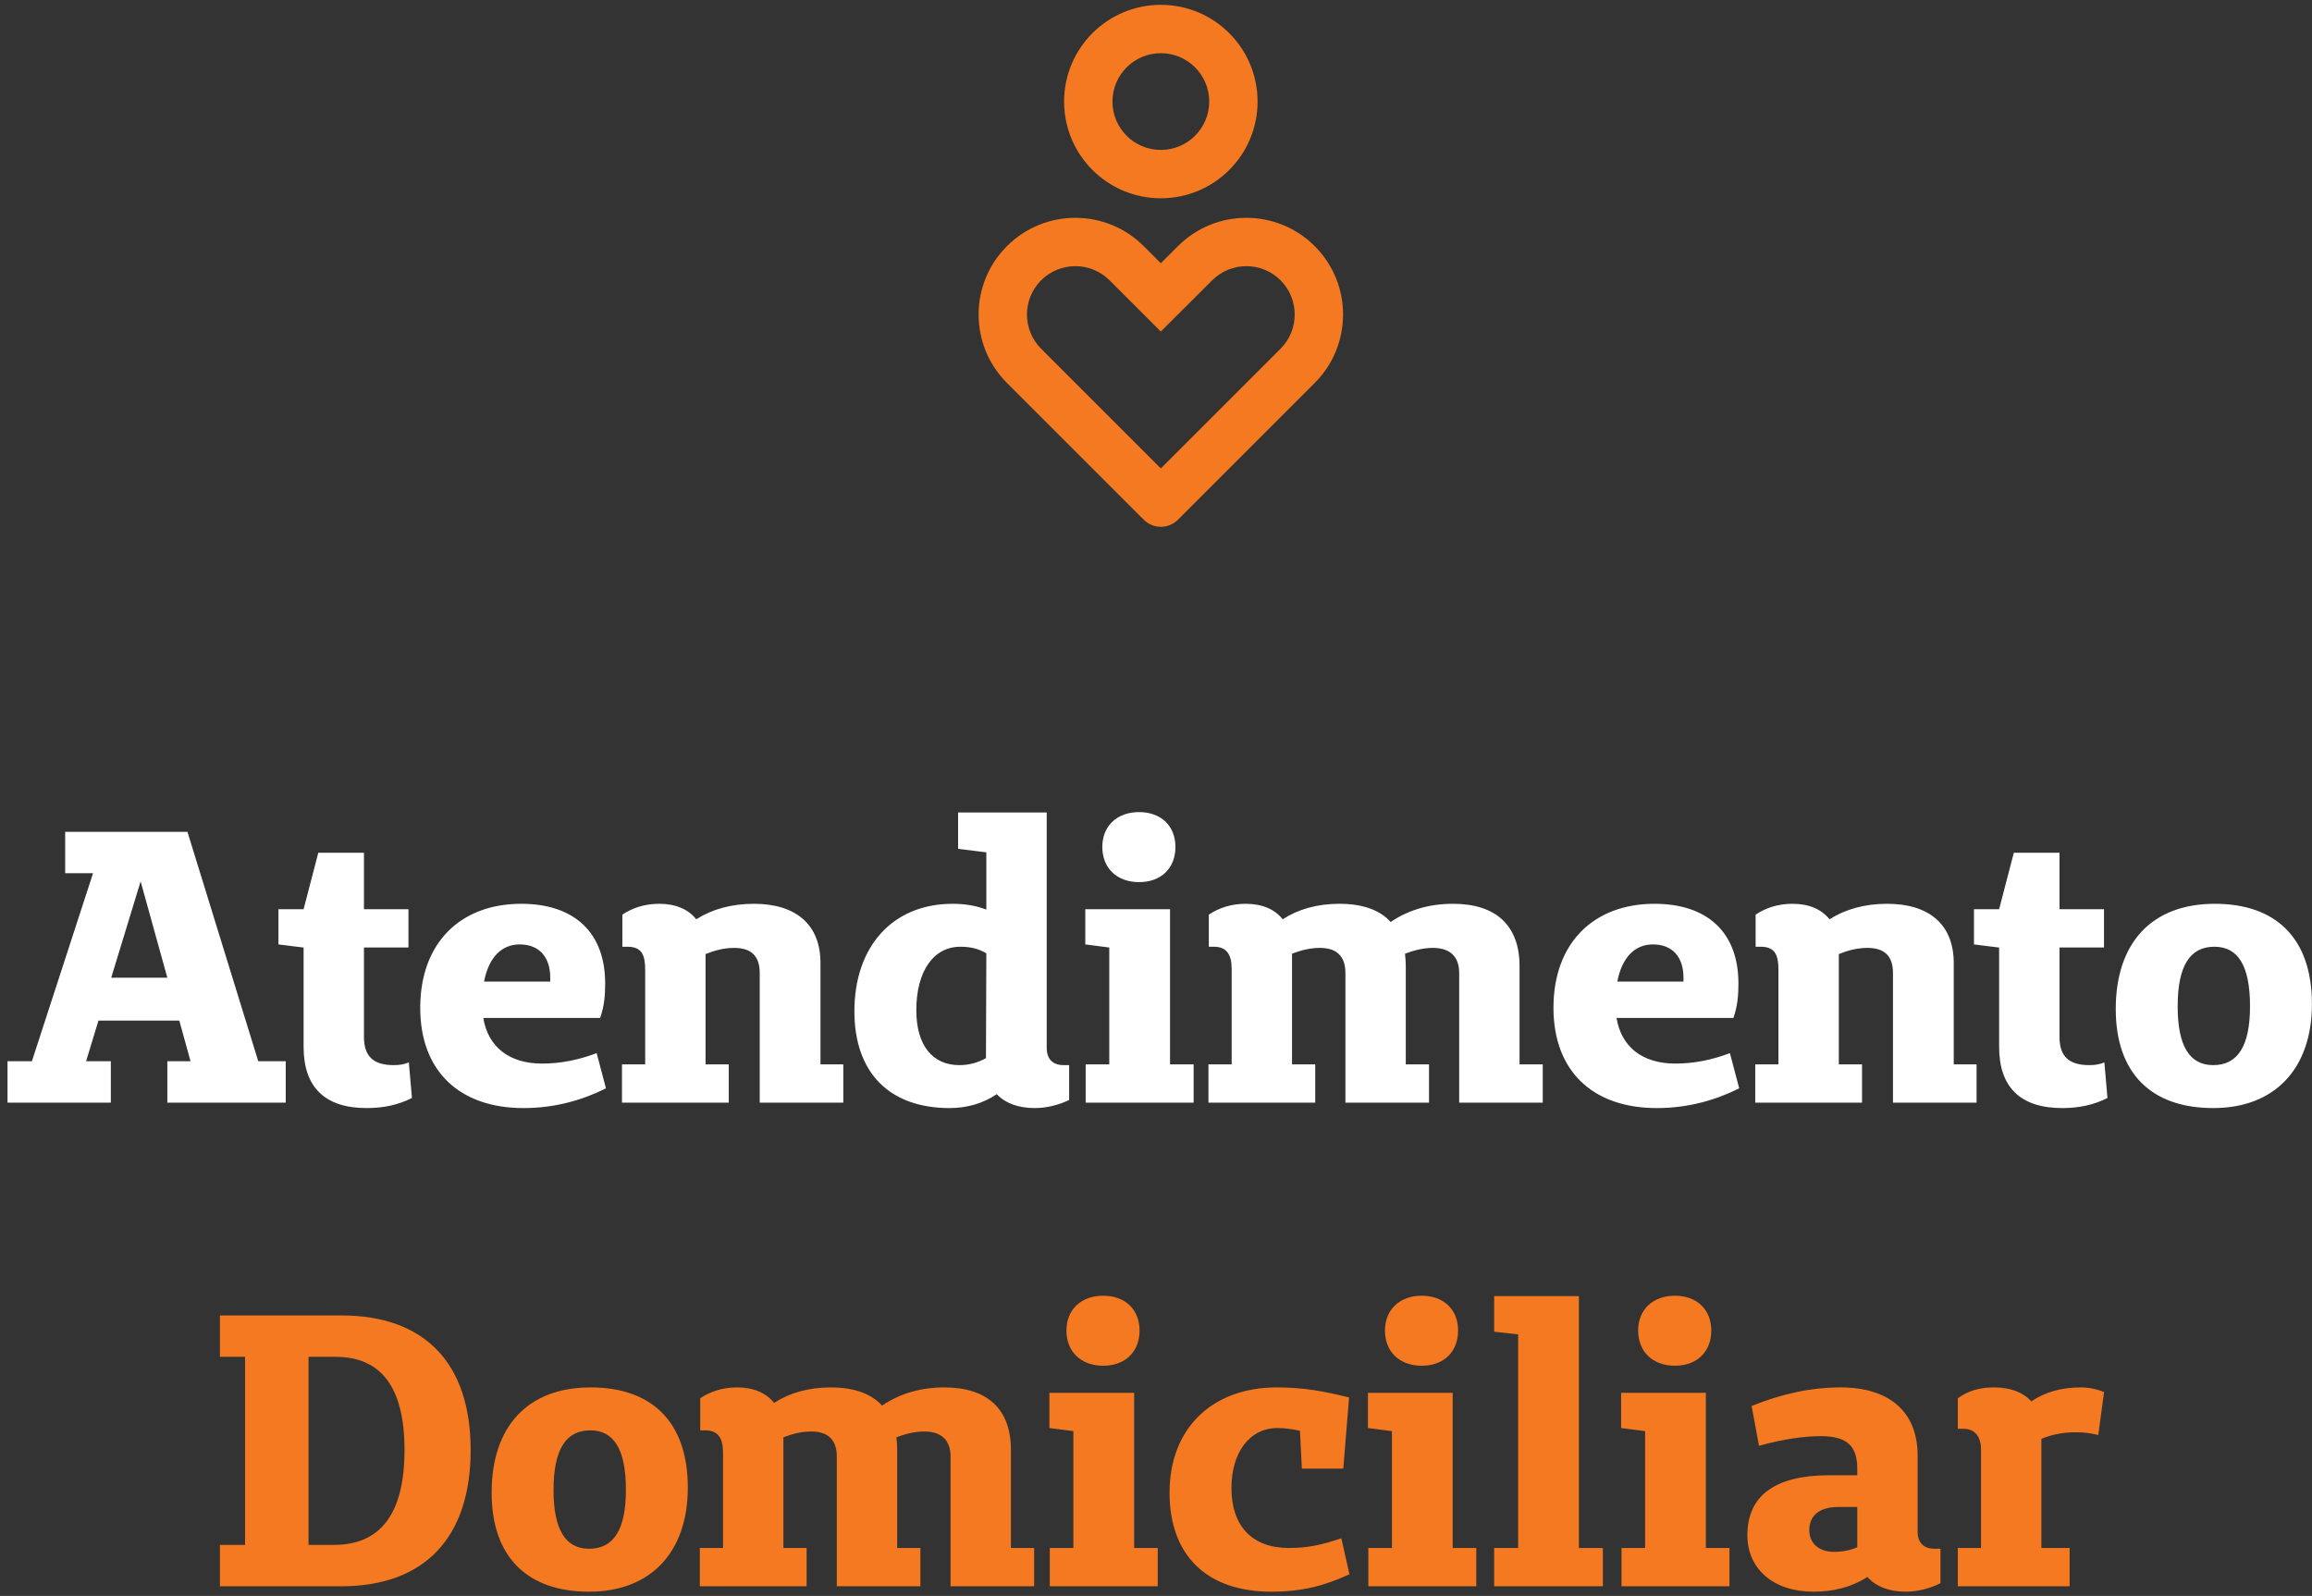<svg width="239" height="165" viewBox="0 0 239 165" fill="none" xmlns="http://www.w3.org/2000/svg">
<rect x="0" y="0" width="239" height="165" fill="#333333" stroke="none"/>
<path d="M135.91 25.45C139.815 29.352 139.815 35.685 135.91 39.59L121.767 53.733C120.792 54.708 119.207 54.708 118.232 53.733L104.09 39.59C100.185 35.685 100.185 29.352 104.09 25.448C107.995 21.543 114.327 21.543 118.232 25.448L119.997 27.215L121.767 25.448C125.672 21.543 132.005 21.543 135.91 25.448V25.45ZM107.625 28.98C105.675 30.933 105.675 34.1 107.625 36.053L120 48.428L132.375 36.053C134.325 34.1 134.325 30.933 132.375 28.98C130.422 27.03 127.255 27.03 125.3 28.985L119.995 34.28L114.695 28.98C112.745 27.03 109.577 27.03 107.625 28.98ZM120 0.5C125.525 0.5 130 4.975 130 10.5C130 16.025 125.525 20.5 120 20.5C114.475 20.5 110 16.025 110 10.5C110 4.975 114.475 0.5 120 0.5ZM120 5.5C117.237 5.5 115 7.737 115 10.5C115 13.262 117.237 15.5 120 15.5C122.762 15.5 125 13.262 125 10.5C125 7.737 122.762 5.5 120 5.5Z" fill="#F47920"/>
<path d="M29.537 109.72H26.697L19.377 86H6.737V90.28H9.617L3.297 109.72H0.777V114H11.457V109.72H8.897L10.177 105.52H18.537L19.697 109.72H17.297V114H29.537V109.72ZM17.297 101.08H11.497L14.537 91.12L17.297 101.08ZM42.264 109.84C41.744 110.04 41.344 110.12 40.704 110.12C38.624 110.12 37.624 109.24 37.624 107.2V97.96H42.224V94H37.624V88.16H32.904L31.384 94H28.784V97.64L31.344 97.96H31.384V108.24C31.384 112.4 33.584 114.56 37.904 114.56C39.624 114.56 41.144 114.24 42.584 113.52L42.264 109.84ZM61.679 108.88C59.76 109.6 57.919 109.96 56.039 109.96C52.599 109.96 50.44 108.2 49.959 105.24H62.039C62.48 104 62.559 102.84 62.559 101.68C62.559 96.44 59.4 93.44 53.88 93.44C47.639 93.44 43.44 97.44 43.44 104.2C43.44 110.68 47.44 114.56 54.12 114.56C57.319 114.56 60.16 113.76 62.639 112.52L61.679 108.88ZM56.88 101.48H50.039C50.52 99 51.84 97.64 53.719 97.64C55.719 97.64 56.88 98.92 56.88 101.08V101.48ZM87.176 110.04H84.816V99.56C84.816 95.64 82.336 93.44 77.936 93.44C75.616 93.44 73.616 94 71.976 95.04C71.136 94 69.856 93.44 68.136 93.44C66.696 93.44 65.416 93.84 64.336 94.56V97.88H64.856C66.336 97.88 66.696 98.72 66.696 100.28V110.04H64.296V114H75.336V110.04H72.936V98.64C73.816 98.28 74.816 98 75.896 98C77.696 98 78.536 98.88 78.536 100.6V114H87.176V110.04ZM110.522 110.12H109.962C108.802 110.12 108.202 109.48 108.202 108.32V84H99.042V87.76L101.962 88.12V94.04C100.922 93.64 99.762 93.44 98.482 93.44C92.282 93.44 88.322 97.84 88.322 104.56C88.322 110.88 91.922 114.56 98.162 114.56C100.042 114.56 101.682 114.04 103.042 113.12C103.882 114.04 105.242 114.56 106.962 114.56C108.162 114.56 109.482 114.24 110.522 113.72V110.12ZM101.922 109.4C101.122 109.84 100.242 110.12 99.162 110.12C96.402 110.12 94.722 108.08 94.722 104.44C94.722 100.44 96.482 97.88 99.282 97.88C100.482 97.88 101.282 98.16 101.962 98.56L101.922 109.4ZM117.75 91.2C120.03 91.2 121.51 89.76 121.51 87.56C121.51 85.4 120.03 83.96 117.75 83.96C115.47 83.96 113.95 85.4 113.95 87.56C113.95 89.76 115.47 91.2 117.75 91.2ZM123.39 110.04H120.95V94H112.19V97.64L114.67 97.96V110.04H112.23V114H123.39V110.04ZM159.481 110.04H157.081V99.88C157.081 95.72 154.681 93.44 150.201 93.44C147.681 93.44 145.521 94.12 143.761 95.32C142.641 94.08 140.841 93.44 138.481 93.44C136.161 93.44 134.201 94 132.601 95.04C131.761 94 130.481 93.44 128.761 93.44C127.321 93.44 126.041 93.84 124.961 94.56V97.88H125.481C126.761 97.88 127.321 98.64 127.321 100.16V110.04H124.921V114H135.961V110.04H133.561V98.6C134.401 98.28 135.361 98 136.441 98C138.201 98 139.081 98.88 139.081 100.6V114H147.721V110.04H145.321V99.88C145.321 99.44 145.281 99 145.241 98.6C146.081 98.28 147.081 98 148.121 98C149.881 98 150.841 98.88 150.841 100.6V114H159.481V110.04ZM178.828 108.88C176.908 109.6 175.068 109.96 173.188 109.96C169.748 109.96 167.588 108.2 167.108 105.24H179.188C179.628 104 179.708 102.84 179.708 101.68C179.708 96.44 176.548 93.44 171.028 93.44C164.788 93.44 160.588 97.44 160.588 104.2C160.588 110.68 164.588 114.56 171.268 114.56C174.468 114.56 177.308 113.76 179.788 112.52L178.828 108.88ZM174.028 101.48H167.188C167.668 99 168.988 97.64 170.868 97.64C172.868 97.64 174.028 98.92 174.028 101.08V101.48ZM204.325 110.04H201.965V99.56C201.965 95.64 199.485 93.44 195.085 93.44C192.765 93.44 190.765 94 189.125 95.04C188.285 94 187.005 93.44 185.285 93.44C183.845 93.44 182.565 93.84 181.485 94.56V97.88H182.005C183.485 97.88 183.845 98.72 183.845 100.28V110.04H181.445V114H192.485V110.04H190.085V98.64C190.965 98.28 191.965 98 193.045 98C194.845 98 195.685 98.88 195.685 100.6V114H204.325V110.04ZM217.537 109.84C217.017 110.04 216.617 110.12 215.977 110.12C213.897 110.12 212.897 109.24 212.897 107.2V97.96H217.497V94H212.897V88.16H208.177L206.657 94H204.057V97.64L206.617 97.96H206.657V108.24C206.657 112.4 208.857 114.56 213.177 114.56C214.897 114.56 216.417 114.24 217.857 113.52L217.537 109.84ZM228.793 114.56C235.153 114.56 238.993 110.48 238.993 103.8C238.993 96.96 235.233 93.44 228.953 93.44C222.433 93.44 218.713 97.48 218.713 104.32C218.713 110.96 222.393 114.56 228.793 114.56ZM228.793 110.12C226.353 110.12 225.113 108.16 225.113 104.04C225.113 99.84 226.393 97.88 228.913 97.88C231.353 97.88 232.593 99.84 232.593 104.04C232.593 108.16 231.313 110.12 228.793 110.12Z" fill="white"/>
<path d="M22.735 136V140.28H25.334V159.72H22.735V164H35.294C43.895 164 48.654 158.96 48.654 149.92C48.654 140.92 43.895 136 35.294 136H22.735ZM31.895 159.72V140.28H34.694C39.414 140.28 41.815 143.44 41.815 149.92C41.815 156.44 39.374 159.72 34.535 159.72H31.895ZM60.902 164.56C67.262 164.56 71.102 160.48 71.102 153.8C71.102 146.96 67.342 143.44 61.062 143.44C54.542 143.44 50.822 147.48 50.822 154.32C50.822 160.96 54.502 164.56 60.902 164.56ZM60.902 160.12C58.462 160.12 57.222 158.16 57.222 154.04C57.222 149.84 58.502 147.88 61.022 147.88C63.462 147.88 64.702 149.84 64.702 154.04C64.702 158.16 63.422 160.12 60.902 160.12ZM106.903 160.04H104.503V149.88C104.503 145.72 102.103 143.44 97.623 143.44C95.103 143.44 92.943 144.12 91.183 145.32C90.063 144.08 88.263 143.44 85.903 143.44C83.583 143.44 81.623 144 80.023 145.04C79.183 144 77.903 143.44 76.183 143.44C74.743 143.44 73.463 143.84 72.383 144.56V147.88H72.903C74.183 147.88 74.743 148.64 74.743 150.16V160.04H72.343V164H83.383V160.04H80.983V148.6C81.823 148.28 82.783 148 83.863 148C85.623 148 86.503 148.88 86.503 150.6V164H95.143V160.04H92.743V149.88C92.743 149.44 92.703 149 92.663 148.6C93.503 148.28 94.503 148 95.543 148C97.303 148 98.263 148.88 98.263 150.6V164H106.903V160.04ZM114.04 141.2C116.32 141.2 117.8 139.76 117.8 137.56C117.8 135.4 116.32 133.96 114.04 133.96C111.76 133.96 110.24 135.4 110.24 137.56C110.24 139.76 111.76 141.2 114.04 141.2ZM119.68 160.04H117.24V144H108.48V147.64L110.96 147.96V160.04H108.52V164H119.68V160.04ZM138.66 159.04C136.5 159.76 135.14 160.04 133.22 160.04C129.46 160.04 127.3 157.8 127.3 153.84C127.3 150.16 129.18 147.64 132.06 147.64C132.82 147.64 133.58 147.76 134.38 147.92L134.58 151.84H138.86L139.46 144.48C136.9 143.84 134.74 143.44 131.98 143.44C125.3 143.44 120.9 147.68 120.9 154.32C120.9 160.8 124.74 164.56 131.42 164.56C134.66 164.56 136.98 163.92 139.5 162.76L138.66 159.04ZM146.969 141.2C149.249 141.2 150.729 139.76 150.729 137.56C150.729 135.4 149.249 133.96 146.969 133.96C144.689 133.96 143.169 135.4 143.169 137.56C143.169 139.76 144.689 141.2 146.969 141.2ZM152.609 160.04H150.169V144H141.409V147.64L143.889 147.96V160.04H141.449V164H152.609V160.04ZM165.696 160.04H163.216V134H154.456V137.68L156.936 137.96V160.04H154.456V164H165.696V160.04ZM173.141 141.2C175.421 141.2 176.901 139.76 176.901 137.56C176.901 135.4 175.421 133.96 173.141 133.96C170.861 133.96 169.341 135.4 169.341 137.56C169.341 139.76 170.861 141.2 173.141 141.2ZM178.781 160.04H176.341V144H167.581V147.64L170.061 147.96V160.04H167.621V164H178.781V160.04ZM200.592 160.12H199.992C198.832 160.12 198.232 159.48 198.232 158.32V150.48C198.232 145.96 195.312 143.44 190.272 143.44C187.152 143.44 184.152 144.12 181.072 145.36L181.832 149.48C184.392 148.76 186.552 148.48 188.232 148.48C190.912 148.48 191.992 149.48 191.992 151.84V152.52H188.952C183.592 152.56 180.632 154.56 180.632 158.72C180.632 162.2 183.312 164.56 187.472 164.56C189.552 164.56 191.432 164.08 193.032 163.04C193.912 164 195.232 164.56 196.992 164.56C198.192 164.56 199.512 164.24 200.592 163.68V160.12ZM191.992 155.8V159.72V159.96C191.272 160.28 190.472 160.44 189.592 160.44C187.992 160.44 187.032 159.52 187.032 158.2C187.032 156.76 187.992 155.8 190.072 155.8H191.992ZM202.386 147.72H202.986C204.146 147.72 204.786 148.52 204.786 149.88V160.04H202.386V164H213.946V160.04H211.026V148.76C212.066 148.32 213.266 148.08 214.586 148.08C215.506 148.08 216.026 148.16 216.906 148.36L217.506 143.92C216.946 143.68 216.066 143.44 215.146 143.44C213.066 143.44 211.426 143.92 209.986 144.88C209.146 143.96 207.866 143.44 206.146 143.44C204.666 143.44 203.506 143.76 202.386 144.56V147.72Z" fill="#F47920"/>
</svg>
